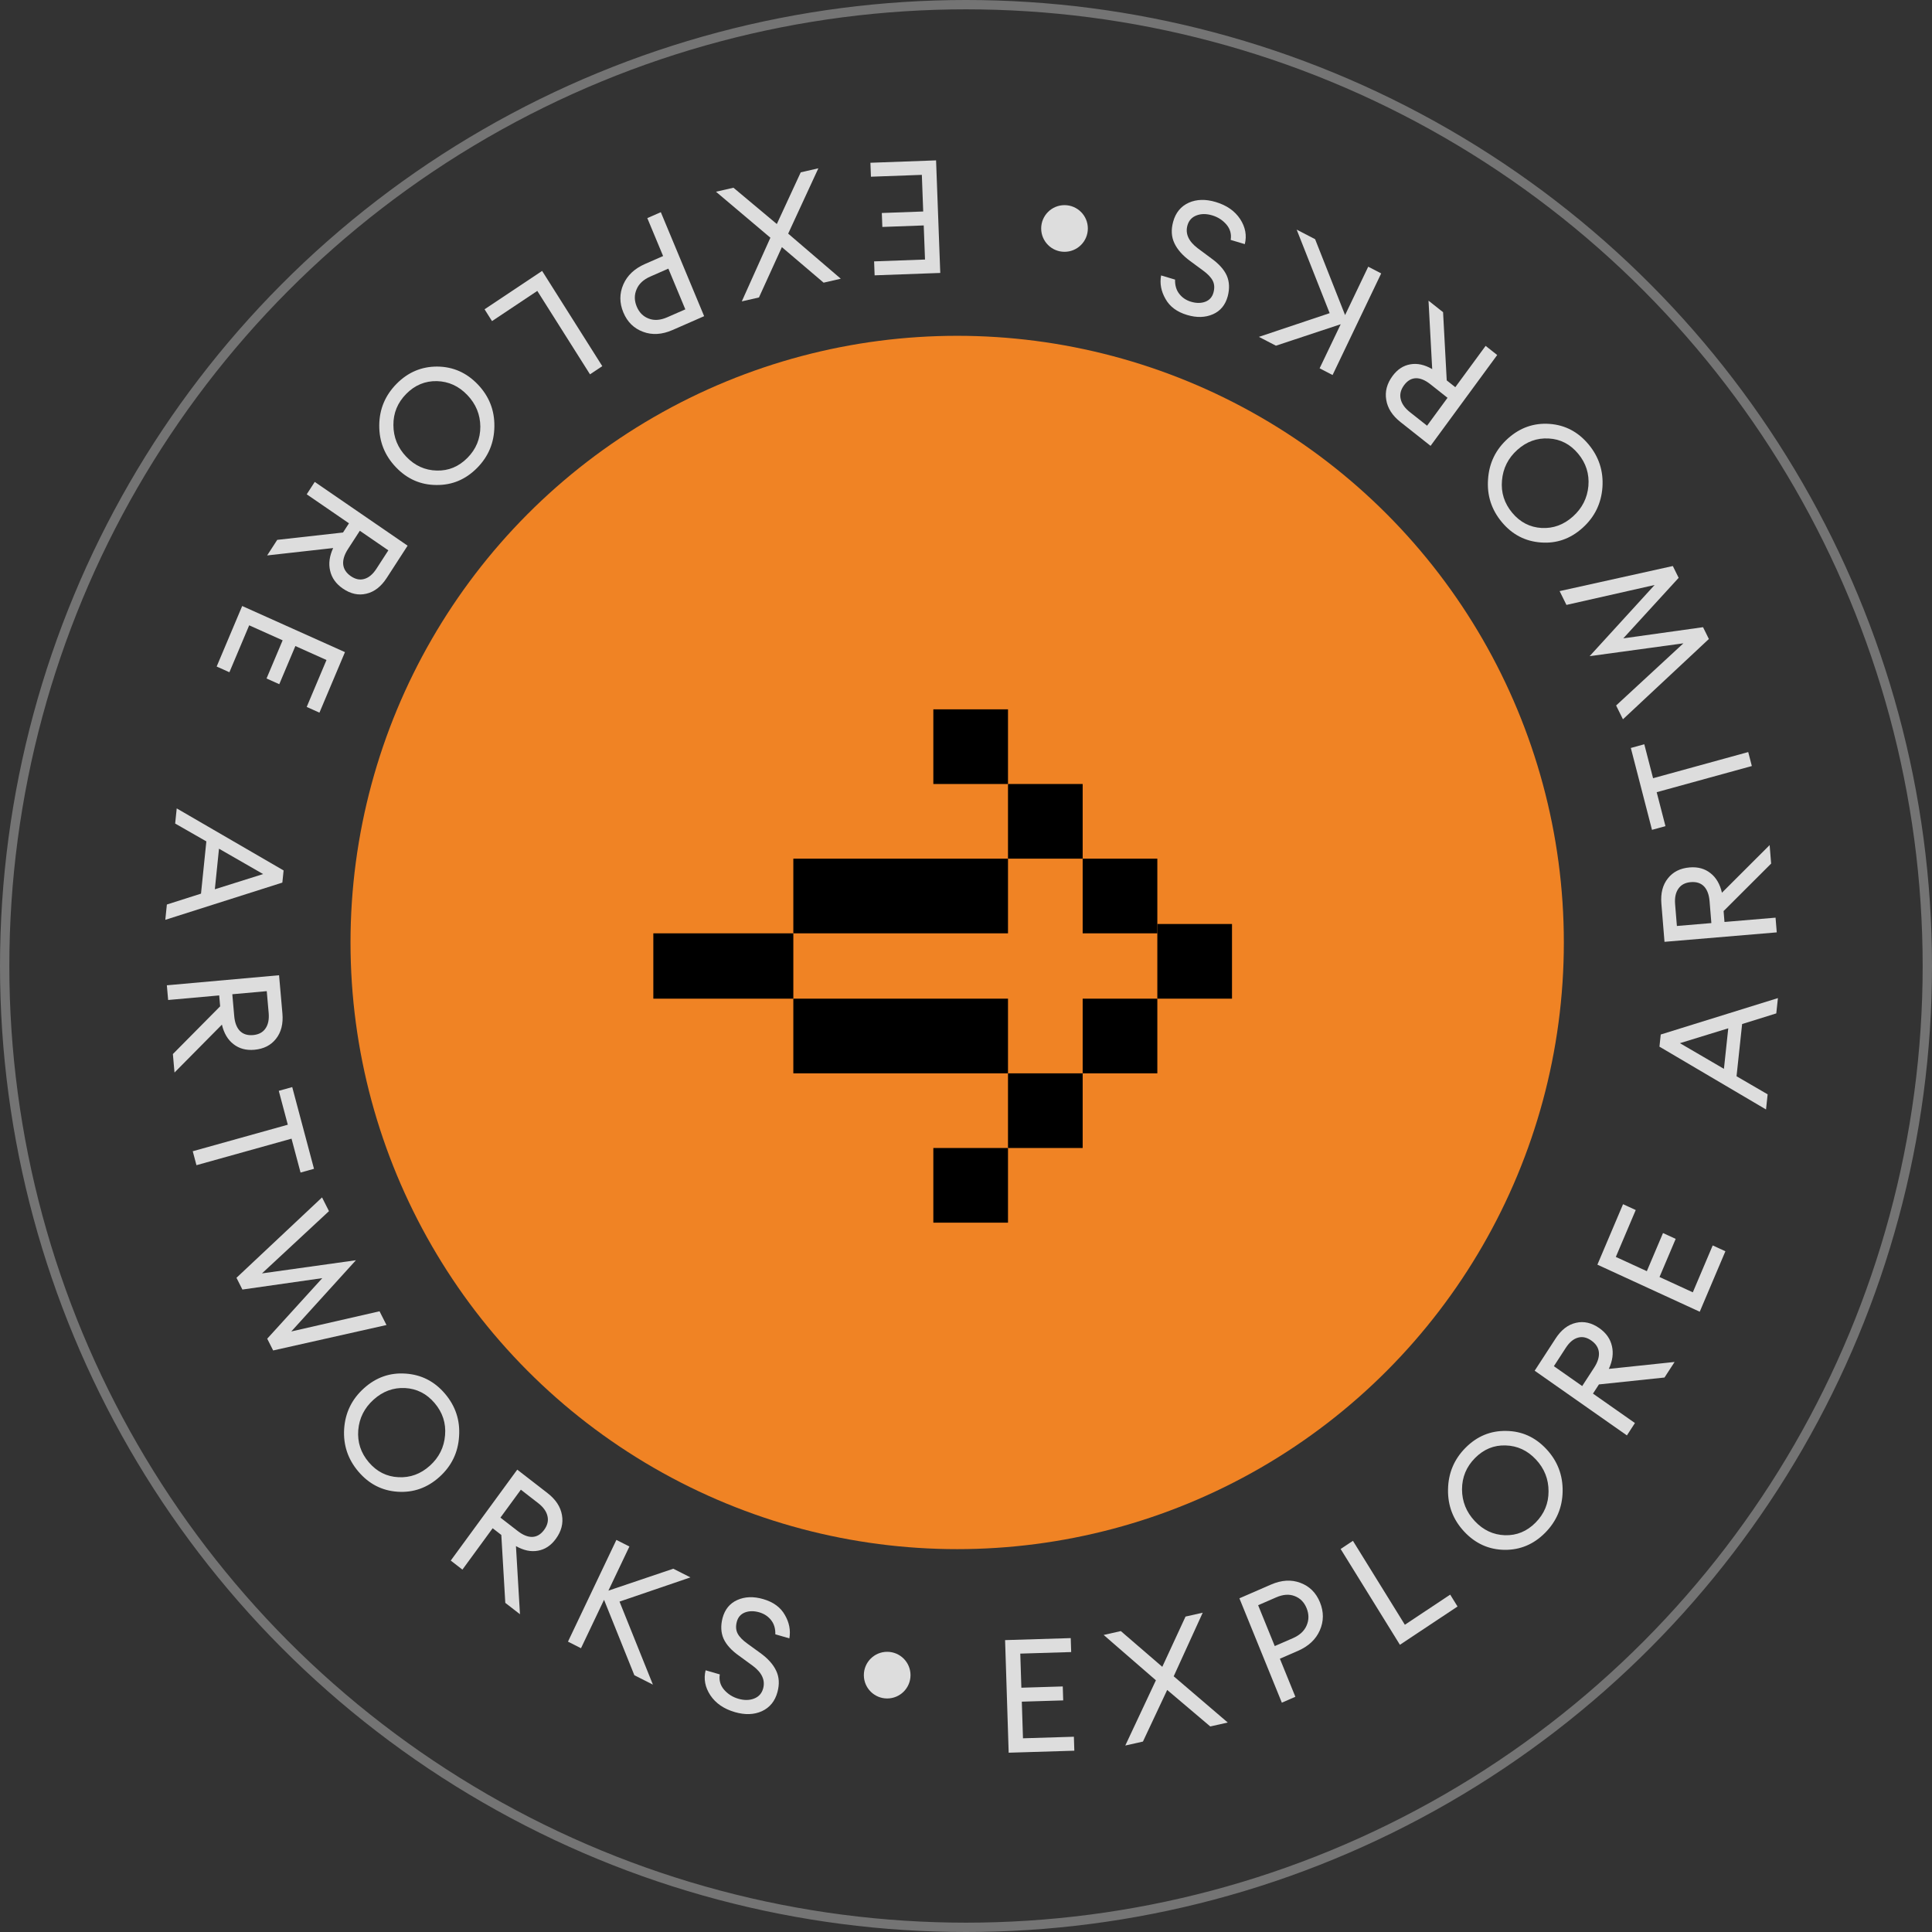 <svg width="207" height="207" viewBox="0 0 207 207" fill="none" xmlns="http://www.w3.org/2000/svg">
<rect x="0" y="0" width="207" height="207" fill="#333333" stroke="none"/>
<circle cx="102.555" cy="100.979" r="65" fill="#F08324"/>
<path d="M100.293 17.183L100.743 29.244L93.71 29.5L93.654 28.005L99.108 27.807L98.971 24.154L94.537 24.316L94.481 22.821L98.915 22.66L98.769 18.735L93.315 18.934L93.259 17.439L100.293 17.183Z" fill="white" fill-opacity="0.83"/>
<path d="M85.793 18.464L87.682 18.032L84.448 25.032L90.084 29.863L88.244 30.285L83.773 26.478L81.317 31.87L79.478 32.291L82.542 25.469L76.712 20.543L78.585 20.114L83.231 24.003L85.793 18.464Z" fill="white" fill-opacity="0.83"/>
<path d="M68.906 35.553C67.921 35.193 67.215 34.5 66.788 33.475C66.361 32.45 66.361 31.448 66.788 30.469C67.209 29.505 67.985 28.775 69.117 28.279L71.047 27.433L69.354 23.368L70.802 22.734L75.444 33.876L72.065 35.357C70.933 35.852 69.88 35.918 68.906 35.553ZM68.206 30.998C67.95 31.593 67.955 32.209 68.221 32.847C68.487 33.485 68.917 33.915 69.513 34.137C70.098 34.363 70.759 34.314 71.496 33.991L73.427 33.145L71.61 28.782L69.679 29.629C68.942 29.952 68.451 30.408 68.206 30.998Z" fill="white" fill-opacity="0.83"/>
<path d="M58.084 29.027L64.531 39.231L63.215 40.108L57.567 31.169L52.716 34.404L51.917 33.139L58.084 29.027Z" fill="white" fill-opacity="0.83"/>
<path d="M43.532 42.195C42.599 43.138 42.139 44.255 42.151 45.547C42.155 46.848 42.615 47.977 43.531 48.936C44.447 49.895 45.536 50.389 46.8 50.416C48.056 50.452 49.15 49.999 50.083 49.056C51.008 48.122 51.468 47.004 51.464 45.704C51.452 44.412 50.988 43.286 50.072 42.327C49.157 41.368 48.071 40.871 46.815 40.835C45.551 40.807 44.457 41.261 43.532 42.195ZM42.499 41.113C43.719 39.881 45.17 39.268 46.853 39.275C48.543 39.29 49.991 39.929 51.196 41.191C52.402 42.454 52.992 43.95 52.969 45.681C52.953 47.42 52.336 48.906 51.116 50.138C49.888 51.379 48.433 51.987 46.751 51.964C45.068 51.957 43.624 51.322 42.419 50.06C41.213 48.798 40.619 47.297 40.634 45.558C40.65 43.835 41.271 42.354 42.499 41.113Z" fill="white" fill-opacity="0.83"/>
<path d="M33.722 51.633L43.672 58.466L41.437 61.92C40.833 62.852 40.103 63.417 39.248 63.612C38.402 63.815 37.563 63.63 36.732 63.059C36.003 62.559 35.55 61.925 35.372 61.157C35.188 60.398 35.296 59.586 35.695 58.719L28.623 59.511L29.704 57.842L36.752 57.054L37.389 56.069L32.863 52.961L33.722 51.633ZM38.553 56.868L37.278 58.837C36.896 59.427 36.727 59.971 36.77 60.467C36.822 60.971 37.096 61.392 37.591 61.732C38.086 62.072 38.569 62.17 39.04 62.026C39.52 61.889 39.951 61.525 40.333 60.935L41.608 58.966L38.553 56.868Z" fill="white" fill-opacity="0.83"/>
<path d="M25.949 64.929L36.961 69.871L34.226 76.356L32.861 75.743L34.981 70.715L31.647 69.219L29.923 73.307L28.558 72.695L30.282 68.606L26.699 66.998L24.579 72.026L23.214 71.414L25.949 64.929Z" fill="white" fill-opacity="0.83"/>
<path d="M18.934 86.614L30.386 93.262L30.252 94.564L17.711 98.553L17.879 96.913L21.536 95.747L22.109 90.149L18.767 88.237L18.934 86.614ZM28.193 93.65L23.464 90.933L23.019 95.279L28.193 93.65Z" fill="white" fill-opacity="0.83"/>
<path d="M17.877 105.567L29.899 104.49L30.259 108.588C30.355 109.694 30.127 110.597 29.574 111.295C29.032 111.992 28.259 112.385 27.255 112.476C26.374 112.554 25.628 112.354 25.017 111.874C24.407 111.405 23.994 110.708 23.776 109.783L18.697 114.915L18.523 112.934L23.587 107.82L23.485 106.652L18.015 107.142L17.877 105.567ZM24.89 106.526L25.095 108.863C25.156 109.563 25.356 110.091 25.695 110.448C26.044 110.803 26.518 110.954 27.116 110.901C27.715 110.847 28.155 110.614 28.438 110.202C28.731 109.789 28.847 109.232 28.786 108.532L28.581 106.195L24.89 106.526Z" fill="white" fill-opacity="0.83"/>
<path d="M20.651 123.347L30.836 120.505L29.869 116.875L31.31 116.473L33.642 125.229L32.202 125.631L31.235 122L21.049 124.842L20.651 123.347Z" fill="white" fill-opacity="0.83"/>
<path d="M28.631 143.432L34.531 136.943L25.972 138.166L25.336 136.907L34.504 128.293L35.248 129.765L28.068 136.435L38.133 135.026L31.209 142.657L40.665 140.494L41.409 141.966L29.267 144.692L28.631 143.432Z" fill="white" fill-opacity="0.83"/>
<path d="M39.511 156.668C40.37 157.677 41.427 158.212 42.683 158.271C43.945 158.339 45.069 157.929 46.055 157.042C47.041 156.155 47.584 155.063 47.686 153.767C47.795 152.48 47.42 151.331 46.561 150.322C45.709 149.32 44.651 148.786 43.389 148.718C42.134 148.659 41.013 149.073 40.028 149.961C39.042 150.848 38.495 151.935 38.385 153.222C38.283 154.518 38.658 155.667 39.511 156.668ZM38.399 157.669C37.275 156.348 36.766 154.824 36.873 153.097C36.988 151.362 37.695 149.911 38.992 148.744C40.289 147.576 41.777 147.052 43.456 147.172C45.143 147.284 46.549 148 47.673 149.321C48.804 150.65 49.309 152.177 49.186 153.903C49.079 155.631 48.377 157.078 47.08 158.246C45.782 159.413 44.29 159.941 42.603 159.829C40.931 159.718 39.53 158.998 38.399 157.669Z" fill="white" fill-opacity="0.83"/>
<path d="M48.295 167.204L55.419 157.462L58.671 159.982C59.548 160.663 60.062 161.448 60.211 162.338C60.367 163.219 60.148 164.066 59.552 164.88C59.03 165.594 58.392 166.016 57.636 166.147C56.89 166.285 56.105 166.121 55.281 165.654L55.711 172.954L54.139 171.735L53.712 164.459L52.785 163.741L49.544 168.173L48.295 167.204ZM53.618 162.602L55.472 164.039C56.028 164.47 56.548 164.68 57.033 164.669C57.525 164.649 57.948 164.396 58.303 163.911C58.657 163.427 58.776 162.938 58.659 162.446C58.548 161.944 58.215 161.478 57.66 161.048L55.806 159.61L53.618 162.602Z" fill="white" fill-opacity="0.83"/>
<path d="M67.967 179.49L64.718 171.408L62.249 176.596L60.854 175.89L66.041 164.991L67.436 165.698L65.186 170.425L72.138 168.077L73.974 169.006L66.377 171.6L69.954 180.496L67.967 179.49Z" fill="white" fill-opacity="0.83"/>
<path d="M78.738 183.441C77.562 183.101 76.686 182.5 76.109 181.637C75.543 180.777 75.374 179.885 75.601 178.96L77.12 179.399C77.022 180.019 77.174 180.565 77.575 181.035C77.987 181.508 78.498 181.832 79.108 182.009C79.739 182.191 80.305 182.184 80.804 181.986C81.304 181.789 81.624 181.427 81.767 180.902C82.006 180.016 81.633 179.206 80.646 178.472L79.205 177.419C78.376 176.837 77.815 176.22 77.522 175.569C77.24 174.921 77.204 174.186 77.415 173.362C77.666 172.432 78.193 171.788 78.994 171.43C79.809 171.064 80.734 171.031 81.768 171.33C82.857 171.645 83.631 172.211 84.091 173.028C84.564 173.838 84.725 174.675 84.574 175.539L83.071 175.104C83.087 174.484 82.931 173.973 82.606 173.572C82.29 173.174 81.872 172.9 81.349 172.748C80.783 172.585 80.271 172.59 79.813 172.764C79.366 172.941 79.077 173.271 78.947 173.752C78.817 174.233 78.844 174.654 79.028 175.014C79.212 175.374 79.57 175.743 80.102 176.121L81.442 177.093C82.267 177.685 82.84 178.323 83.16 179.005C83.483 179.677 83.529 180.439 83.299 181.292C83.035 182.266 82.481 182.949 81.635 183.341C80.792 183.723 79.826 183.756 78.738 183.441Z" fill="white" fill-opacity="0.83"/>
<path d="M108.072 187.79L107.688 175.726L114.722 175.511L114.77 177.006L109.316 177.173L109.432 180.826L113.867 180.69L113.915 182.186L109.48 182.321L109.605 186.246L115.059 186.079L115.107 187.575L108.072 187.79Z" fill="white" fill-opacity="0.83"/>
<path d="M122.457 186.597L120.566 187.022L123.846 180.031L118.247 175.173L120.089 174.759L124.531 178.588L127.022 173.203L128.863 172.789L125.754 179.602L131.546 184.556L129.672 184.977L125.056 181.066L122.457 186.597Z" fill="white" fill-opacity="0.83"/>
<path d="M139.329 169.591C140.309 169.956 141.008 170.652 141.427 171.681C141.845 172.71 141.838 173.714 141.404 174.693C140.977 175.658 140.197 176.386 139.064 176.879L137.131 177.72L138.79 181.798L137.34 182.429L132.793 171.248L136.175 169.777C137.308 169.284 138.359 169.222 139.329 169.591ZM139.994 174.158C140.254 173.563 140.253 172.945 139.993 172.305C139.732 171.665 139.306 171.232 138.713 171.008C138.131 170.78 137.471 170.826 136.733 171.147L134.8 171.988L136.58 176.365L138.513 175.525C139.251 175.204 139.745 174.748 139.994 174.158Z" fill="white" fill-opacity="0.83"/>
<path d="M149.991 176.227L143.64 165.963L144.957 165.088L150.521 174.08L155.378 170.853L156.165 172.126L149.991 176.227Z" fill="white" fill-opacity="0.83"/>
<path d="M164.521 163.141C165.455 162.2 165.92 161.081 165.915 159.783C165.919 158.477 165.467 157.34 164.561 156.372C163.655 155.404 162.573 154.903 161.315 154.868C160.065 154.825 158.973 155.275 158.039 156.216C157.113 157.149 156.648 158.268 156.645 159.574C156.649 160.872 157.105 162.005 158.011 162.973C158.917 163.941 159.995 164.446 161.245 164.489C162.503 164.524 163.595 164.075 164.521 163.141ZM165.543 164.234C164.322 165.464 162.874 166.072 161.199 166.055C159.516 166.031 158.078 165.381 156.885 164.107C155.693 162.833 155.113 161.327 155.146 159.589C155.172 157.843 155.795 156.354 157.017 155.123C158.246 153.885 159.698 153.282 161.373 153.314C163.048 153.331 164.482 153.976 165.675 155.25C166.867 156.524 167.451 158.035 167.425 159.781C167.4 161.51 166.773 162.995 165.543 164.234Z" fill="white" fill-opacity="0.83"/>
<path d="M174.311 153.794L164.429 146.863L166.67 143.413C167.275 142.481 168.003 141.92 168.856 141.73C169.7 141.533 170.535 141.724 171.36 142.303C172.084 142.811 172.533 143.451 172.707 144.223C172.887 144.986 172.776 145.8 172.375 146.667L179.422 145.924L178.339 147.592L171.315 148.331L170.676 149.315L175.172 152.468L174.311 153.794ZM169.521 148.505L170.799 146.537C171.182 145.948 171.353 145.404 171.312 144.905C171.262 144.399 170.991 143.974 170.499 143.629C170.008 143.284 169.527 143.183 169.057 143.323C168.578 143.458 168.147 143.82 167.765 144.409L166.487 146.377L169.521 148.505Z" fill="white" fill-opacity="0.83"/>
<path d="M182.115 140.543L171.149 135.5L173.898 129.021L175.257 129.646L173.125 134.67L176.446 136.197L178.179 132.112L179.538 132.737L177.805 136.822L181.373 138.463L183.504 133.439L184.864 134.064L182.115 140.543Z" fill="white" fill-opacity="0.83"/>
<path d="M189.217 118.872L177.798 112.142L177.937 110.84L190.491 106.938L190.316 108.578L186.656 109.718L186.058 115.313L189.39 117.25L189.217 118.872ZM179.992 111.769L184.707 114.52L185.171 110.175L179.992 111.769Z" fill="white" fill-opacity="0.83"/>
<path d="M190.367 99.897L178.339 100.91L178.004 96.81C177.914 95.703 178.147 94.802 178.705 94.107C179.251 93.412 180.026 93.023 181.031 92.938C181.912 92.864 182.657 93.069 183.265 93.552C183.872 94.024 184.281 94.723 184.493 95.649L189.603 90.544L189.765 92.527L184.671 97.613L184.766 98.782L190.238 98.321L190.367 99.897ZM183.36 98.901L183.169 96.563C183.112 95.862 182.915 95.333 182.579 94.975C182.232 94.617 181.758 94.464 181.16 94.514C180.561 94.564 180.12 94.795 179.835 95.206C179.539 95.617 179.419 96.173 179.476 96.874L179.667 99.212L183.36 98.901Z" fill="white" fill-opacity="0.83"/>
<path d="M187.697 82.075L177.502 84.878L178.442 88.515L176.999 88.912L174.732 80.139L176.174 79.742L177.115 83.38L187.31 80.577L187.697 82.075Z" fill="white" fill-opacity="0.83"/>
<path d="M179.856 61.91L173.924 68.395L182.469 67.199L183.094 68.464L173.886 77.066L173.155 75.588L180.365 68.927L170.317 70.303L177.279 62.678L167.833 64.812L167.102 63.333L179.231 60.645L179.856 61.91Z" fill="white" fill-opacity="0.83"/>
<path d="M169.086 48.608C168.236 47.589 167.187 47.048 165.937 46.982C164.68 46.908 163.559 47.313 162.572 48.199C161.585 49.085 161.037 50.178 160.927 51.479C160.81 52.771 161.177 53.926 162.026 54.944C162.869 55.953 163.918 56.495 165.175 56.569C166.424 56.635 167.543 56.225 168.529 55.339C169.516 54.453 170.068 53.365 170.185 52.073C170.294 50.772 169.928 49.617 169.086 48.608ZM170.199 47.608C171.31 48.94 171.807 50.472 171.69 52.206C171.564 53.947 170.852 55.4 169.553 56.566C168.254 57.732 166.769 58.251 165.098 58.122C163.419 58.001 162.024 57.275 160.913 55.943C159.795 54.603 159.302 53.067 159.435 51.334C159.552 49.601 160.26 48.151 161.559 46.985C162.858 45.819 164.347 45.297 166.026 45.418C167.69 45.538 169.081 46.268 170.199 47.608Z" fill="white" fill-opacity="0.83"/>
<path d="M160.414 38.038L153.275 47.77L150.049 45.218C149.178 44.528 148.67 43.736 148.526 42.842C148.374 41.957 148.597 41.108 149.194 40.294C149.716 39.581 150.354 39.162 151.107 39.035C151.851 38.902 152.632 39.072 153.45 39.546L153.055 32.214L154.615 33.449L155.007 40.757L155.926 41.484L159.174 37.057L160.414 38.038ZM155.092 42.622L153.252 41.166C152.701 40.73 152.184 40.516 151.701 40.524C151.211 40.54 150.789 40.791 150.433 41.275C150.078 41.76 149.958 42.249 150.072 42.744C150.18 43.248 150.509 43.719 151.06 44.155L152.9 45.611L155.092 42.622Z" fill="white" fill-opacity="0.83"/>
<path d="M140.905 25.627L144.116 33.758L146.596 28.574L147.985 29.294L142.776 40.182L141.387 39.462L143.647 34.739L136.708 37.039L134.881 36.093L142.463 33.552L138.928 24.602L140.905 25.627Z" fill="white" fill-opacity="0.83"/>
<path d="M130.257 21.644C131.429 21.994 132.302 22.604 132.875 23.472C133.437 24.337 133.603 25.232 133.373 26.157L131.858 25.705C131.958 25.084 131.808 24.537 131.409 24.063C130.999 23.586 130.49 23.257 129.882 23.076C129.252 22.888 128.688 22.891 128.188 23.084C127.689 23.278 127.367 23.638 127.223 24.162C126.981 25.048 127.351 25.862 128.334 26.604L129.769 27.671C130.594 28.26 131.152 28.882 131.443 29.536C131.723 30.187 131.756 30.924 131.542 31.747C131.288 32.676 130.76 33.317 129.959 33.669C129.144 34.029 128.22 34.055 127.188 33.747C126.102 33.423 125.331 32.85 124.875 32.028C124.405 31.214 124.247 30.375 124.402 29.51L125.9 29.957C125.883 30.579 126.036 31.092 126.36 31.496C126.673 31.897 127.09 32.175 127.612 32.33C128.176 32.499 128.688 32.498 129.146 32.327C129.593 32.153 129.882 31.825 130.014 31.345C130.146 30.863 130.12 30.442 129.937 30.08C129.754 29.718 129.398 29.346 128.869 28.963L127.535 27.98C126.712 27.38 126.142 26.737 125.825 26.051C125.505 25.376 125.461 24.612 125.695 23.759C125.961 22.787 126.517 22.107 127.363 21.721C128.206 21.346 129.171 21.32 130.257 21.644Z" fill="white" fill-opacity="0.83"/>
<circle cx="95.055" cy="179.479" r="2.5" fill="white" fill-opacity="0.83"/>
<circle cx="114.055" cy="24.479" r="2.5" fill="white" fill-opacity="0.83"/>
<rect x="70" y="100" width="15" height="7" fill="black"/>
<rect x="85" y="92" width="23" height="8" fill="black"/>
<rect x="116" y="92" width="8" height="8" fill="black"/>
<rect width="8" height="8" transform="matrix(-1 0 0 1 108 123)" fill="black"/>
<rect x="108" y="84" width="8" height="8" fill="black"/>
<rect width="8" height="8" transform="matrix(-1 0 0 1 116 115)" fill="black"/>
<rect x="100" y="76" width="8" height="8" fill="black"/>
<rect width="8" height="8" transform="matrix(-1 0 0 1 124 107)" fill="black"/>
<rect width="8" height="8" transform="matrix(-1 0 0 1 132 99)" fill="black"/>
<rect x="85" y="107" width="23" height="8" fill="black"/>
<circle cx="103.5" cy="103.5" r="103" stroke="white" stroke-opacity="0.32"/>
</svg>
